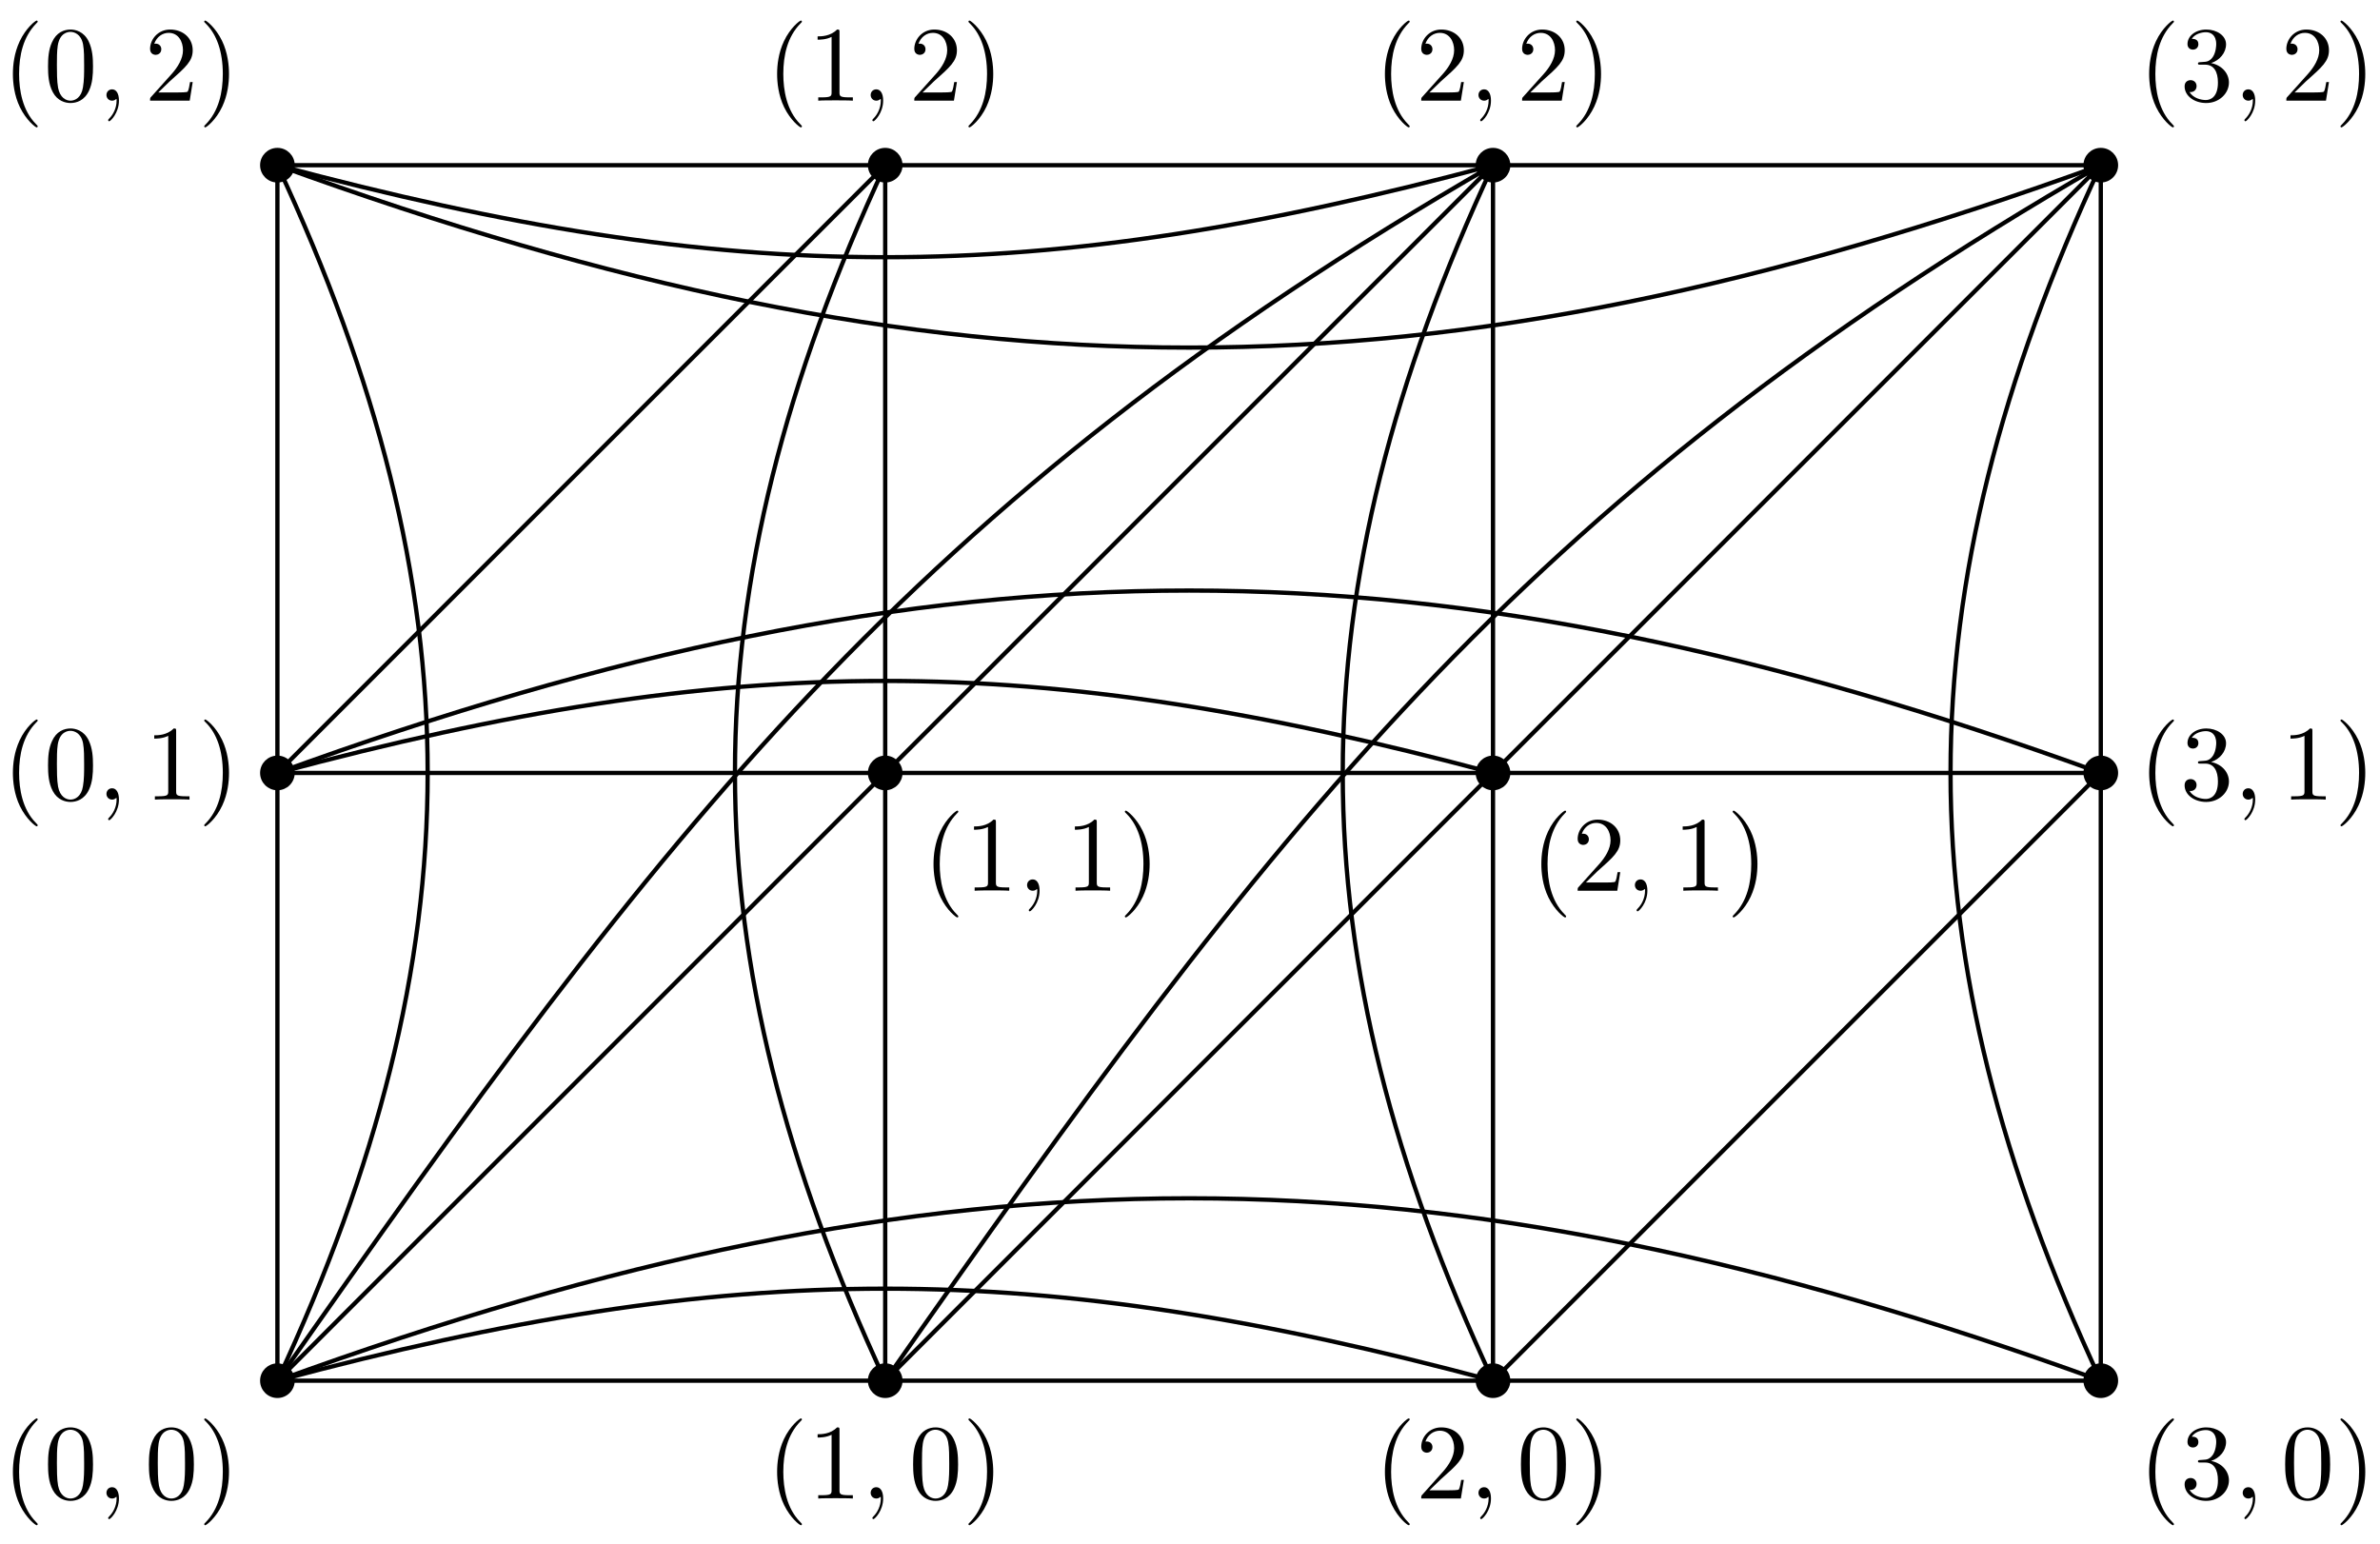 <svg xmlns="http://www.w3.org/2000/svg" xmlns:xlink="http://www.w3.org/1999/xlink" version="1.1" width="222" height="144" viewBox="0 0 222 144">
<defs>
<path id="font_1_1" d="M.331-.24C.331-.237 .331-.235 .314-.218 .189-.092 .157 .097 .157 .25 .157 .424 .195 .598 .318 .723 .331 .735 .331 .737 .331 .74 .331 .747 .327 .75 .321 .75 .311 .75 .221 .682 .162 .555 .111 .445 .099 .334 .099 .25 .099 .172 .11 .051 .165-.062 .225-.185 .311-.25 .321-.25 .327-.25 .331-.247 .331-.24Z"/>
<path id="font_1_3" d="M.46 .32C.46 .4 .455 .48 .42 .554 .374 .65 .292 .666 .25 .666 .19 .666 .117 .64 .076 .547 .044 .478 .039 .4 .039 .32 .039 .245 .043 .155 .084 .079 .127-.002 .2-.022 .249-.022 .303-.022 .379-.001 .423 .094 .455 .163 .46 .241 .46 .32M.249-0C.21-0 .151 .025 .133 .121 .122 .181 .122 .273 .122 .332 .122 .396 .122 .462 .13 .516 .149 .635 .224 .644 .249 .644 .282 .644 .348 .626 .367 .527 .377 .471 .377 .395 .377 .332 .377 .257 .377 .189 .366 .125 .351 .03 .294-0 .249-0Z"/>
<path id="font_2_1" d="M.203 .001C.203 .067 .178 .106 .139 .106 .106 .106 .086 .081 .086 .053 .086 .026 .106 0 .139 0 .151 0 .164 .004 .174 .013 .177 .015 .178 .016 .179 .016 .18 .016 .181 .015 .181 .001 .181-.073 .146-.133 .113-.166 .102-.177 .102-.179 .102-.182 .102-.189 .107-.193 .112-.193 .123-.193 .203-.116 .203 .001Z"/>
<path id="font_1_2" d="M.289 .25C.289 .328 .278 .449 .223 .562 .163 .685 .077 .75 .067 .75 .061 .75 .057 .746 .057 .74 .057 .737 .057 .735 .076 .717 .174 .618 .231 .459 .231 .25 .231 .079 .194-.097 .07-.223 .057-.235 .057-.237 .057-.24 .057-.246 .061-.25 .067-.25 .077-.25 .167-.182 .226-.055 .277 .055 .289 .166 .289 .25Z"/>
<path id="font_1_4" d="M.294 .64C.294 .664 .294 .666 .271 .666 .209 .602 .121 .602 .089 .602V.571C.109 .571 .168 .571 .22 .597V.079C.22 .043 .217 .031 .127 .031H.095V0C.13 .003 .217 .003 .257 .003 .297 .003 .384 .003 .419 0V.031H.387C.297 .031 .294 .042 .294 .079V.64Z"/>
<path id="font_1_5" d="M.127 .077 .233 .18C.389 .318 .449 .372 .449 .472 .449 .586 .359 .666 .237 .666 .124 .666 .05 .574 .05 .485 .05 .429 .1 .429 .103 .429 .12 .429 .155 .441 .155 .482 .155 .508 .137 .534 .102 .534 .094 .534 .092 .534 .089 .533 .112 .598 .166 .635 .224 .635 .315 .635 .358 .554 .358 .472 .358 .392 .308 .313 .253 .251L.061 .037C.05 .026 .05 .024 .05 0H.421L.449 .174H.424C.419 .144 .412 .1 .402 .085 .395 .077 .329 .077 .307 .077H.127Z"/>
<path id="font_1_6" d="M.29 .352C.372 .379 .43 .449 .43 .528 .43 .61 .342 .666 .246 .666 .145 .666 .069 .606 .069 .53 .069 .497 .091 .478 .12 .478 .151 .478 .171 .5 .171 .529 .171 .579 .124 .579 .109 .579 .14 .628 .206 .641 .242 .641 .283 .641 .338 .619 .338 .529 .338 .517 .336 .459 .31 .415 .28 .367 .246 .364 .221 .363 .213 .362 .189 .36 .182 .36 .174 .359 .167 .358 .167 .348 .167 .337 .174 .337 .191 .337H.235C.317 .337 .354 .269 .354 .17 .354 .034 .285 .006 .241 .006 .198 .006 .123 .022 .088 .081 .123 .076 .154 .098 .154 .136 .154 .172 .127 .192 .098 .192 .074 .192 .042 .178 .042 .134 .042 .043 .135-.022 .244-.022 .366-.022 .457 .068 .457 .17 .457 .253 .394 .331 .29 .352Z"/>
</defs>
<path transform="matrix(1,0,0,-1,25.876,128.798)" d="M1.417 0C1.417 .783 .783 1.417 0 1.417-.783 1.417-1.417 .783-1.417 0-1.417-.783-.783-1.417 0-1.417 .783-1.417 1.417-.783 1.417 0ZM0 0"/>
<path transform="matrix(1,0,0,-1,25.876,128.798)" stroke-width=".399" stroke-linecap="butt" stroke-miterlimit="10" stroke-linejoin="miter" fill="none" stroke="#000000" d="M1.417 0C1.417 .783 .783 1.417 0 1.417-.783 1.417-1.417 .783-1.417 0-1.417-.783-.783-1.417 0-1.417 .783-1.417 1.417-.783 1.417 0ZM0 0"/>
<use data-text="(" xlink:href="#font_1_1" transform="matrix(9.963,0,0,-9.963,.217,139.791)"/>
<use data-text="0" xlink:href="#font_1_3" transform="matrix(9.963,0,0,-9.963,4.092,139.791)"/>
<use data-text="," xlink:href="#font_2_1" transform="matrix(9.963,0,0,-9.963,9.073,139.791)"/>
<use data-text="0" xlink:href="#font_1_3" transform="matrix(9.963,0,0,-9.963,13.501,139.791)"/>
<use data-text=")" xlink:href="#font_1_2" transform="matrix(9.963,0,0,-9.963,18.482,139.791)"/>
<path transform="matrix(1,0,0,-1,25.876,128.798)" d="M58.111 0C58.111 .783 57.476 1.417 56.694 1.417 55.911 1.417 55.276 .783 55.276 0 55.276-.783 55.911-1.417 56.694-1.417 57.476-1.417 58.111-.783 58.111 0ZM56.694 0"/>
<path transform="matrix(1,0,0,-1,25.876,128.798)" stroke-width=".399" stroke-linecap="butt" stroke-miterlimit="10" stroke-linejoin="miter" fill="none" stroke="#000000" d="M58.111 0C58.111 .783 57.476 1.417 56.694 1.417 55.911 1.417 55.276 .783 55.276 0 55.276-.783 55.911-1.417 56.694-1.417 57.476-1.417 58.111-.783 58.111 0ZM56.694 0"/>
<use data-text="(" xlink:href="#font_1_1" transform="matrix(9.963,0,0,-9.963,71.501,139.791)"/>
<use data-text="1" xlink:href="#font_1_4" transform="matrix(9.963,0,0,-9.963,75.377,139.791)"/>
<use data-text="," xlink:href="#font_2_1" transform="matrix(9.963,0,0,-9.963,80.357,139.791)"/>
<use data-text="0" xlink:href="#font_1_3" transform="matrix(9.963,0,0,-9.963,84.785,139.791)"/>
<use data-text=")" xlink:href="#font_1_2" transform="matrix(9.963,0,0,-9.963,89.767,139.791)"/>
<path transform="matrix(1,0,0,-1,25.876,128.798)" d="M114.805 0C114.805 .783 114.17 1.417 113.387 1.417 112.604 1.417 111.97 .783 111.97 0 111.97-.783 112.604-1.417 113.387-1.417 114.17-1.417 114.805-.783 114.805 0ZM113.387 0"/>
<path transform="matrix(1,0,0,-1,25.876,128.798)" stroke-width=".399" stroke-linecap="butt" stroke-miterlimit="10" stroke-linejoin="miter" fill="none" stroke="#000000" d="M114.805 0C114.805 .783 114.17 1.417 113.387 1.417 112.604 1.417 111.97 .783 111.97 0 111.97-.783 112.604-1.417 113.387-1.417 114.17-1.417 114.805-.783 114.805 0ZM113.387 0"/>
<use data-text="(" xlink:href="#font_1_1" transform="matrix(9.963,0,0,-9.963,128.195,139.791)"/>
<use data-text="2" xlink:href="#font_1_5" transform="matrix(9.963,0,0,-9.963,132.071,139.791)"/>
<use data-text="," xlink:href="#font_2_1" transform="matrix(9.963,0,0,-9.963,137.051,139.791)"/>
<use data-text="0" xlink:href="#font_1_3" transform="matrix(9.963,0,0,-9.963,141.48,139.791)"/>
<use data-text=")" xlink:href="#font_1_2" transform="matrix(9.963,0,0,-9.963,146.461,139.791)"/>
<path transform="matrix(1,0,0,-1,25.876,128.798)" d="M171.498 0C171.498 .783 170.864 1.417 170.081 1.417 169.298 1.417 168.663 .783 168.663 0 168.663-.783 169.298-1.417 170.081-1.417 170.864-1.417 171.498-.783 171.498 0ZM170.081 0"/>
<path transform="matrix(1,0,0,-1,25.876,128.798)" stroke-width=".399" stroke-linecap="butt" stroke-miterlimit="10" stroke-linejoin="miter" fill="none" stroke="#000000" d="M171.498 0C171.498 .783 170.864 1.417 170.081 1.417 169.298 1.417 168.663 .783 168.663 0 168.663-.783 169.298-1.417 170.081-1.417 170.864-1.417 171.498-.783 171.498 0ZM170.081 0"/>
<use data-text="(" xlink:href="#font_1_1" transform="matrix(9.963,0,0,-9.963,199.481,139.791)"/>
<use data-text="3" xlink:href="#font_1_6" transform="matrix(9.963,0,0,-9.963,203.356,139.791)"/>
<use data-text="," xlink:href="#font_2_1" transform="matrix(9.963,0,0,-9.963,208.337,139.791)"/>
<use data-text="0" xlink:href="#font_1_3" transform="matrix(9.963,0,0,-9.963,212.765,139.791)"/>
<use data-text=")" xlink:href="#font_1_2" transform="matrix(9.963,0,0,-9.963,217.746,139.791)"/>
<path transform="matrix(1,0,0,-1,25.876,128.798)" d="M1.417 56.694C1.417 57.476 .783 58.111 0 58.111-.783 58.111-1.417 57.476-1.417 56.694-1.417 55.911-.783 55.276 0 55.276 .783 55.276 1.417 55.911 1.417 56.694ZM0 56.694"/>
<path transform="matrix(1,0,0,-1,25.876,128.798)" stroke-width=".399" stroke-linecap="butt" stroke-miterlimit="10" stroke-linejoin="miter" fill="none" stroke="#000000" d="M1.417 56.694C1.417 57.476 .783 58.111 0 58.111-.783 58.111-1.417 57.476-1.417 56.694-1.417 55.911-.783 55.276 0 55.276 .783 55.276 1.417 55.911 1.417 56.694ZM0 56.694"/>
<use data-text="(" xlink:href="#font_1_1" transform="matrix(9.963,0,0,-9.963,.217,74.591)"/>
<use data-text="0" xlink:href="#font_1_3" transform="matrix(9.963,0,0,-9.963,4.092,74.591)"/>
<use data-text="," xlink:href="#font_2_1" transform="matrix(9.963,0,0,-9.963,9.073,74.591)"/>
<use data-text="1" xlink:href="#font_1_4" transform="matrix(9.963,0,0,-9.963,13.501,74.591)"/>
<use data-text=")" xlink:href="#font_1_2" transform="matrix(9.963,0,0,-9.963,18.482,74.591)"/>
<path transform="matrix(1,0,0,-1,25.876,128.798)" d="M58.111 56.694C58.111 57.476 57.476 58.111 56.694 58.111 55.911 58.111 55.276 57.476 55.276 56.694 55.276 55.911 55.911 55.276 56.694 55.276 57.476 55.276 58.111 55.911 58.111 56.694ZM56.694 56.694"/>
<path transform="matrix(1,0,0,-1,25.876,128.798)" stroke-width=".399" stroke-linecap="butt" stroke-miterlimit="10" stroke-linejoin="miter" fill="none" stroke="#000000" d="M58.111 56.694C58.111 57.476 57.476 58.111 56.694 58.111 55.911 58.111 55.276 57.476 55.276 56.694 55.276 55.911 55.911 55.276 56.694 55.276 57.476 55.276 58.111 55.911 58.111 56.694ZM56.694 56.694"/>
<use data-text="(" xlink:href="#font_1_1" transform="matrix(9.963,0,0,-9.963,86.09,83.093)"/>
<use data-text="1" xlink:href="#font_1_4" transform="matrix(9.963,0,0,-9.963,89.966,83.093)"/>
<use data-text="," xlink:href="#font_2_1" transform="matrix(9.963,0,0,-9.963,94.947,83.093)"/>
<use data-text="1" xlink:href="#font_1_4" transform="matrix(9.963,0,0,-9.963,99.375,83.093)"/>
<use data-text=")" xlink:href="#font_1_2" transform="matrix(9.963,0,0,-9.963,104.356,83.093)"/>
<path transform="matrix(1,0,0,-1,25.876,128.798)" d="M114.805 56.694C114.805 57.476 114.17 58.111 113.387 58.111 112.604 58.111 111.97 57.476 111.97 56.694 111.97 55.911 112.604 55.276 113.387 55.276 114.17 55.276 114.805 55.911 114.805 56.694ZM113.387 56.694"/>
<path transform="matrix(1,0,0,-1,25.876,128.798)" stroke-width=".399" stroke-linecap="butt" stroke-miterlimit="10" stroke-linejoin="miter" fill="none" stroke="#000000" d="M114.805 56.694C114.805 57.476 114.17 58.111 113.387 58.111 112.604 58.111 111.97 57.476 111.97 56.694 111.97 55.911 112.604 55.276 113.387 55.276 114.17 55.276 114.805 55.911 114.805 56.694ZM113.387 56.694"/>
<use data-text="(" xlink:href="#font_1_1" transform="matrix(9.963,0,0,-9.963,142.786,83.093)"/>
<use data-text="2" xlink:href="#font_1_5" transform="matrix(9.963,0,0,-9.963,146.661,83.093)"/>
<use data-text="," xlink:href="#font_2_1" transform="matrix(9.963,0,0,-9.963,151.642,83.093)"/>
<use data-text="1" xlink:href="#font_1_4" transform="matrix(9.963,0,0,-9.963,156.07,83.093)"/>
<use data-text=")" xlink:href="#font_1_2" transform="matrix(9.963,0,0,-9.963,161.051,83.093)"/>
<path transform="matrix(1,0,0,-1,25.876,128.798)" d="M171.498 56.694C171.498 57.476 170.864 58.111 170.081 58.111 169.298 58.111 168.663 57.476 168.663 56.694 168.663 55.911 169.298 55.276 170.081 55.276 170.864 55.276 171.498 55.911 171.498 56.694ZM170.081 56.694"/>
<path transform="matrix(1,0,0,-1,25.876,128.798)" stroke-width=".399" stroke-linecap="butt" stroke-miterlimit="10" stroke-linejoin="miter" fill="none" stroke="#000000" d="M171.498 56.694C171.498 57.476 170.864 58.111 170.081 58.111 169.298 58.111 168.663 57.476 168.663 56.694 168.663 55.911 169.298 55.276 170.081 55.276 170.864 55.276 171.498 55.911 171.498 56.694ZM170.081 56.694"/>
<use data-text="(" xlink:href="#font_1_1" transform="matrix(9.963,0,0,-9.963,199.481,74.591)"/>
<use data-text="3" xlink:href="#font_1_6" transform="matrix(9.963,0,0,-9.963,203.356,74.591)"/>
<use data-text="," xlink:href="#font_2_1" transform="matrix(9.963,0,0,-9.963,208.337,74.591)"/>
<use data-text="1" xlink:href="#font_1_4" transform="matrix(9.963,0,0,-9.963,212.765,74.591)"/>
<use data-text=")" xlink:href="#font_1_2" transform="matrix(9.963,0,0,-9.963,217.746,74.591)"/>
<path transform="matrix(1,0,0,-1,25.876,128.798)" d="M1.417 113.387C1.417 114.17 .783 114.805 0 114.805-.783 114.805-1.417 114.17-1.417 113.387-1.417 112.604-.783 111.97 0 111.97 .783 111.97 1.417 112.604 1.417 113.387ZM0 113.387"/>
<path transform="matrix(1,0,0,-1,25.876,128.798)" stroke-width=".399" stroke-linecap="butt" stroke-miterlimit="10" stroke-linejoin="miter" fill="none" stroke="#000000" d="M1.417 113.387C1.417 114.17 .783 114.805 0 114.805-.783 114.805-1.417 114.17-1.417 113.387-1.417 112.604-.783 111.97 0 111.97 .783 111.97 1.417 112.604 1.417 113.387ZM0 113.387"/>
<use data-text="(" xlink:href="#font_1_1" transform="matrix(9.963,0,0,-9.963,.217,9.391)"/>
<use data-text="0" xlink:href="#font_1_3" transform="matrix(9.963,0,0,-9.963,4.092,9.391)"/>
<use data-text="," xlink:href="#font_2_1" transform="matrix(9.963,0,0,-9.963,9.073,9.391)"/>
<use data-text="2" xlink:href="#font_1_5" transform="matrix(9.963,0,0,-9.963,13.501,9.391)"/>
<use data-text=")" xlink:href="#font_1_2" transform="matrix(9.963,0,0,-9.963,18.482,9.391)"/>
<path transform="matrix(1,0,0,-1,25.876,128.798)" d="M58.111 113.387C58.111 114.17 57.476 114.805 56.694 114.805 55.911 114.805 55.276 114.17 55.276 113.387 55.276 112.604 55.911 111.97 56.694 111.97 57.476 111.97 58.111 112.604 58.111 113.387ZM56.694 113.387"/>
<path transform="matrix(1,0,0,-1,25.876,128.798)" stroke-width=".399" stroke-linecap="butt" stroke-miterlimit="10" stroke-linejoin="miter" fill="none" stroke="#000000" d="M58.111 113.387C58.111 114.17 57.476 114.805 56.694 114.805 55.911 114.805 55.276 114.17 55.276 113.387 55.276 112.604 55.911 111.97 56.694 111.97 57.476 111.97 58.111 112.604 58.111 113.387ZM56.694 113.387"/>
<use data-text="(" xlink:href="#font_1_1" transform="matrix(9.963,0,0,-9.963,71.501,9.391)"/>
<use data-text="1" xlink:href="#font_1_4" transform="matrix(9.963,0,0,-9.963,75.377,9.391)"/>
<use data-text="," xlink:href="#font_2_1" transform="matrix(9.963,0,0,-9.963,80.357,9.391)"/>
<use data-text="2" xlink:href="#font_1_5" transform="matrix(9.963,0,0,-9.963,84.785,9.391)"/>
<use data-text=")" xlink:href="#font_1_2" transform="matrix(9.963,0,0,-9.963,89.767,9.391)"/>
<path transform="matrix(1,0,0,-1,25.876,128.798)" d="M114.805 113.387C114.805 114.17 114.17 114.805 113.387 114.805 112.604 114.805 111.97 114.17 111.97 113.387 111.97 112.604 112.604 111.97 113.387 111.97 114.17 111.97 114.805 112.604 114.805 113.387ZM113.387 113.387"/>
<path transform="matrix(1,0,0,-1,25.876,128.798)" stroke-width=".399" stroke-linecap="butt" stroke-miterlimit="10" stroke-linejoin="miter" fill="none" stroke="#000000" d="M114.805 113.387C114.805 114.17 114.17 114.805 113.387 114.805 112.604 114.805 111.97 114.17 111.97 113.387 111.97 112.604 112.604 111.97 113.387 111.97 114.17 111.97 114.805 112.604 114.805 113.387ZM113.387 113.387"/>
<use data-text="(" xlink:href="#font_1_1" transform="matrix(9.963,0,0,-9.963,128.195,9.391)"/>
<use data-text="2" xlink:href="#font_1_5" transform="matrix(9.963,0,0,-9.963,132.071,9.391)"/>
<use data-text="," xlink:href="#font_2_1" transform="matrix(9.963,0,0,-9.963,137.051,9.391)"/>
<use data-text="2" xlink:href="#font_1_5" transform="matrix(9.963,0,0,-9.963,141.48,9.391)"/>
<use data-text=")" xlink:href="#font_1_2" transform="matrix(9.963,0,0,-9.963,146.461,9.391)"/>
<path transform="matrix(1,0,0,-1,25.876,128.798)" d="M171.498 113.387C171.498 114.17 170.864 114.805 170.081 114.805 169.298 114.805 168.663 114.17 168.663 113.387 168.663 112.604 169.298 111.97 170.081 111.97 170.864 111.97 171.498 112.604 171.498 113.387ZM170.081 113.387"/>
<path transform="matrix(1,0,0,-1,25.876,128.798)" stroke-width=".399" stroke-linecap="butt" stroke-miterlimit="10" stroke-linejoin="miter" fill="none" stroke="#000000" d="M171.498 113.387C171.498 114.17 170.864 114.805 170.081 114.805 169.298 114.805 168.663 114.17 168.663 113.387 168.663 112.604 169.298 111.97 170.081 111.97 170.864 111.97 171.498 112.604 171.498 113.387ZM170.081 113.387"/>
<use data-text="(" xlink:href="#font_1_1" transform="matrix(9.963,0,0,-9.963,199.481,9.391)"/>
<use data-text="3" xlink:href="#font_1_6" transform="matrix(9.963,0,0,-9.963,203.356,9.391)"/>
<use data-text="," xlink:href="#font_2_1" transform="matrix(9.963,0,0,-9.963,208.337,9.391)"/>
<use data-text="2" xlink:href="#font_1_5" transform="matrix(9.963,0,0,-9.963,212.765,9.391)"/>
<use data-text=")" xlink:href="#font_1_2" transform="matrix(9.963,0,0,-9.963,217.746,9.391)"/>
<path transform="matrix(1,0,0,-1,25.876,128.798)" stroke-width=".399" stroke-linecap="butt" stroke-miterlimit="10" stroke-linejoin="miter" fill="none" stroke="#000000" d="M56.694 0H0"/>
<path transform="matrix(1,0,0,-1,25.876,128.798)" stroke-width=".399" stroke-linecap="butt" stroke-miterlimit="10" stroke-linejoin="miter" fill="none" stroke="#000000" d="M56.694 56.694H0"/>
<path transform="matrix(1,0,0,-1,25.876,128.798)" stroke-width=".399" stroke-linecap="butt" stroke-miterlimit="10" stroke-linejoin="miter" fill="none" stroke="#000000" d="M56.694 113.387H0"/>
<path transform="matrix(1,0,0,-1,25.876,128.798)" stroke-width=".399" stroke-linecap="butt" stroke-miterlimit="10" stroke-linejoin="miter" fill="none" stroke="#000000" d="M113.387 0H56.694"/>
<path transform="matrix(1,0,0,-1,25.876,128.798)" stroke-width=".399" stroke-linecap="butt" stroke-miterlimit="10" stroke-linejoin="miter" fill="none" stroke="#000000" d="M113.387 56.694H56.694"/>
<path transform="matrix(1,0,0,-1,25.876,128.798)" stroke-width=".399" stroke-linecap="butt" stroke-miterlimit="10" stroke-linejoin="miter" fill="none" stroke="#000000" d="M113.387 113.387H56.694"/>
<path transform="matrix(1,0,0,-1,25.876,128.798)" stroke-width=".399" stroke-linecap="butt" stroke-miterlimit="10" stroke-linejoin="miter" fill="none" stroke="#000000" d="M170.081 0H113.387"/>
<path transform="matrix(1,0,0,-1,25.876,128.798)" stroke-width=".399" stroke-linecap="butt" stroke-miterlimit="10" stroke-linejoin="miter" fill="none" stroke="#000000" d="M170.081 56.694H113.387"/>
<path transform="matrix(1,0,0,-1,25.876,128.798)" stroke-width=".399" stroke-linecap="butt" stroke-miterlimit="10" stroke-linejoin="miter" fill="none" stroke="#000000" d="M170.081 113.387H113.387"/>
<path transform="matrix(1,0,0,-1,25.876,128.798)" stroke-width=".399" stroke-linecap="butt" stroke-miterlimit="10" stroke-linejoin="miter" fill="none" stroke="#000000" d="M0 56.694V0"/>
<path transform="matrix(1,0,0,-1,25.876,128.798)" stroke-width=".399" stroke-linecap="butt" stroke-miterlimit="10" stroke-linejoin="miter" fill="none" stroke="#000000" d="M0 113.387V56.694"/>
<path transform="matrix(1,0,0,-1,25.876,128.798)" stroke-width=".399" stroke-linecap="butt" stroke-miterlimit="10" stroke-linejoin="miter" fill="none" stroke="#000000" d="M56.694 56.694V0"/>
<path transform="matrix(1,0,0,-1,25.876,128.798)" stroke-width=".399" stroke-linecap="butt" stroke-miterlimit="10" stroke-linejoin="miter" fill="none" stroke="#000000" d="M56.694 113.387V56.694"/>
<path transform="matrix(1,0,0,-1,25.876,128.798)" stroke-width=".399" stroke-linecap="butt" stroke-miterlimit="10" stroke-linejoin="miter" fill="none" stroke="#000000" d="M113.387 56.694V0"/>
<path transform="matrix(1,0,0,-1,25.876,128.798)" stroke-width=".399" stroke-linecap="butt" stroke-miterlimit="10" stroke-linejoin="miter" fill="none" stroke="#000000" d="M113.387 113.387V56.694"/>
<path transform="matrix(1,0,0,-1,25.876,128.798)" stroke-width=".399" stroke-linecap="butt" stroke-miterlimit="10" stroke-linejoin="miter" fill="none" stroke="#000000" d="M170.081 56.694V0"/>
<path transform="matrix(1,0,0,-1,25.876,128.798)" stroke-width=".399" stroke-linecap="butt" stroke-miterlimit="10" stroke-linejoin="miter" fill="none" stroke="#000000" d="M170.081 113.387V56.694"/>
<path transform="matrix(1,0,0,-1,25.876,128.798)" stroke-width=".399" stroke-linecap="butt" stroke-miterlimit="10" stroke-linejoin="miter" fill="none" stroke="#000000" d="M56.694 56.694 0 0"/>
<path transform="matrix(1,0,0,-1,25.876,128.798)" stroke-width=".399" stroke-linecap="butt" stroke-miterlimit="10" stroke-linejoin="miter" fill="none" stroke="#000000" d="M113.387 56.694 56.694 0"/>
<path transform="matrix(1,0,0,-1,25.876,128.798)" stroke-width=".399" stroke-linecap="butt" stroke-miterlimit="10" stroke-linejoin="miter" fill="none" stroke="#000000" d="M113.387 113.387 56.694 56.694"/>
<path transform="matrix(1,0,0,-1,25.876,128.798)" stroke-width=".399" stroke-linecap="butt" stroke-miterlimit="10" stroke-linejoin="miter" fill="none" stroke="#000000" d="M170.081 113.387 113.387 56.694"/>
<path transform="matrix(1,0,0,-1,25.876,128.798)" stroke-width=".399" stroke-linecap="butt" stroke-miterlimit="10" stroke-linejoin="miter" fill="none" stroke="#000000" d="M56.694 113.387 0 56.694"/>
<path transform="matrix(1,0,0,-1,25.876,128.798)" stroke-width=".399" stroke-linecap="butt" stroke-miterlimit="10" stroke-linejoin="miter" fill="none" stroke="#000000" d="M170.081 56.694 113.387 0"/>
<path transform="matrix(1,0,0,-1,25.876,128.798)" stroke-width=".399" stroke-linecap="butt" stroke-miterlimit="10" stroke-linejoin="miter" fill="none" stroke="#000000" d="M113.387 0C70.676 11.444 42.711 11.444 0 0"/>
<path transform="matrix(1,0,0,-1,25.876,128.798)" stroke-width=".399" stroke-linecap="butt" stroke-miterlimit="10" stroke-linejoin="miter" fill="none" stroke="#000000" d="M170.081 0C107.754 22.685 62.327 22.685 0 0"/>
<path transform="matrix(1,0,0,-1,25.876,128.798)" stroke-width=".399" stroke-linecap="butt" stroke-miterlimit="10" stroke-linejoin="miter" fill="none" stroke="#000000" d="M113.387 56.694C70.676 68.138 42.711 68.138 0 56.694"/>
<path transform="matrix(1,0,0,-1,25.876,128.798)" stroke-width=".399" stroke-linecap="butt" stroke-miterlimit="10" stroke-linejoin="miter" fill="none" stroke="#000000" d="M170.081 56.694C107.754 79.379 62.327 79.379 0 56.694"/>
<path transform="matrix(1,0,0,-1,25.876,128.798)" stroke-width=".399" stroke-linecap="butt" stroke-miterlimit="10" stroke-linejoin="miter" fill="none" stroke="#000000" d="M113.387 113.387C70.676 101.943 42.711 101.943 0 113.387"/>
<path transform="matrix(1,0,0,-1,25.876,128.798)" stroke-width=".399" stroke-linecap="butt" stroke-miterlimit="10" stroke-linejoin="miter" fill="none" stroke="#000000" d="M170.081 113.387C107.754 90.702 62.327 90.702 0 113.387"/>
<path transform="matrix(1,0,0,-1,25.876,128.798)" stroke-width=".399" stroke-linecap="butt" stroke-miterlimit="10" stroke-linejoin="miter" fill="none" stroke="#000000" d="M0 113.387C18.687 73.312 18.687 40.075 0 0"/>
<path transform="matrix(1,0,0,-1,25.876,128.798)" stroke-width=".399" stroke-linecap="butt" stroke-miterlimit="10" stroke-linejoin="miter" fill="none" stroke="#000000" d="M56.694 113.387C38.006 73.312 38.006 40.075 56.694 0"/>
<path transform="matrix(1,0,0,-1,25.876,128.798)" stroke-width=".399" stroke-linecap="butt" stroke-miterlimit="10" stroke-linejoin="miter" fill="none" stroke="#000000" d="M113.387 113.387C94.7 73.312 94.7 40.075 113.387 0"/>
<path transform="matrix(1,0,0,-1,25.876,128.798)" stroke-width=".399" stroke-linecap="butt" stroke-miterlimit="10" stroke-linejoin="miter" fill="none" stroke="#000000" d="M170.081 113.387C151.393 73.312 151.393 40.075 170.081 0"/>
<path transform="matrix(1,0,0,-1,25.876,128.798)" stroke-width=".399" stroke-linecap="butt" stroke-miterlimit="10" stroke-linejoin="miter" fill="none" stroke="#000000" d="M113.387 113.387C59.014 81.995 36.012 51.43 0 0"/>
<path transform="matrix(1,0,0,-1,25.876,128.798)" stroke-width=".399" stroke-linecap="butt" stroke-miterlimit="10" stroke-linejoin="miter" fill="none" stroke="#000000" d="M170.081 113.387C115.708 81.995 92.705 51.43 56.694 0"/>
</svg>
